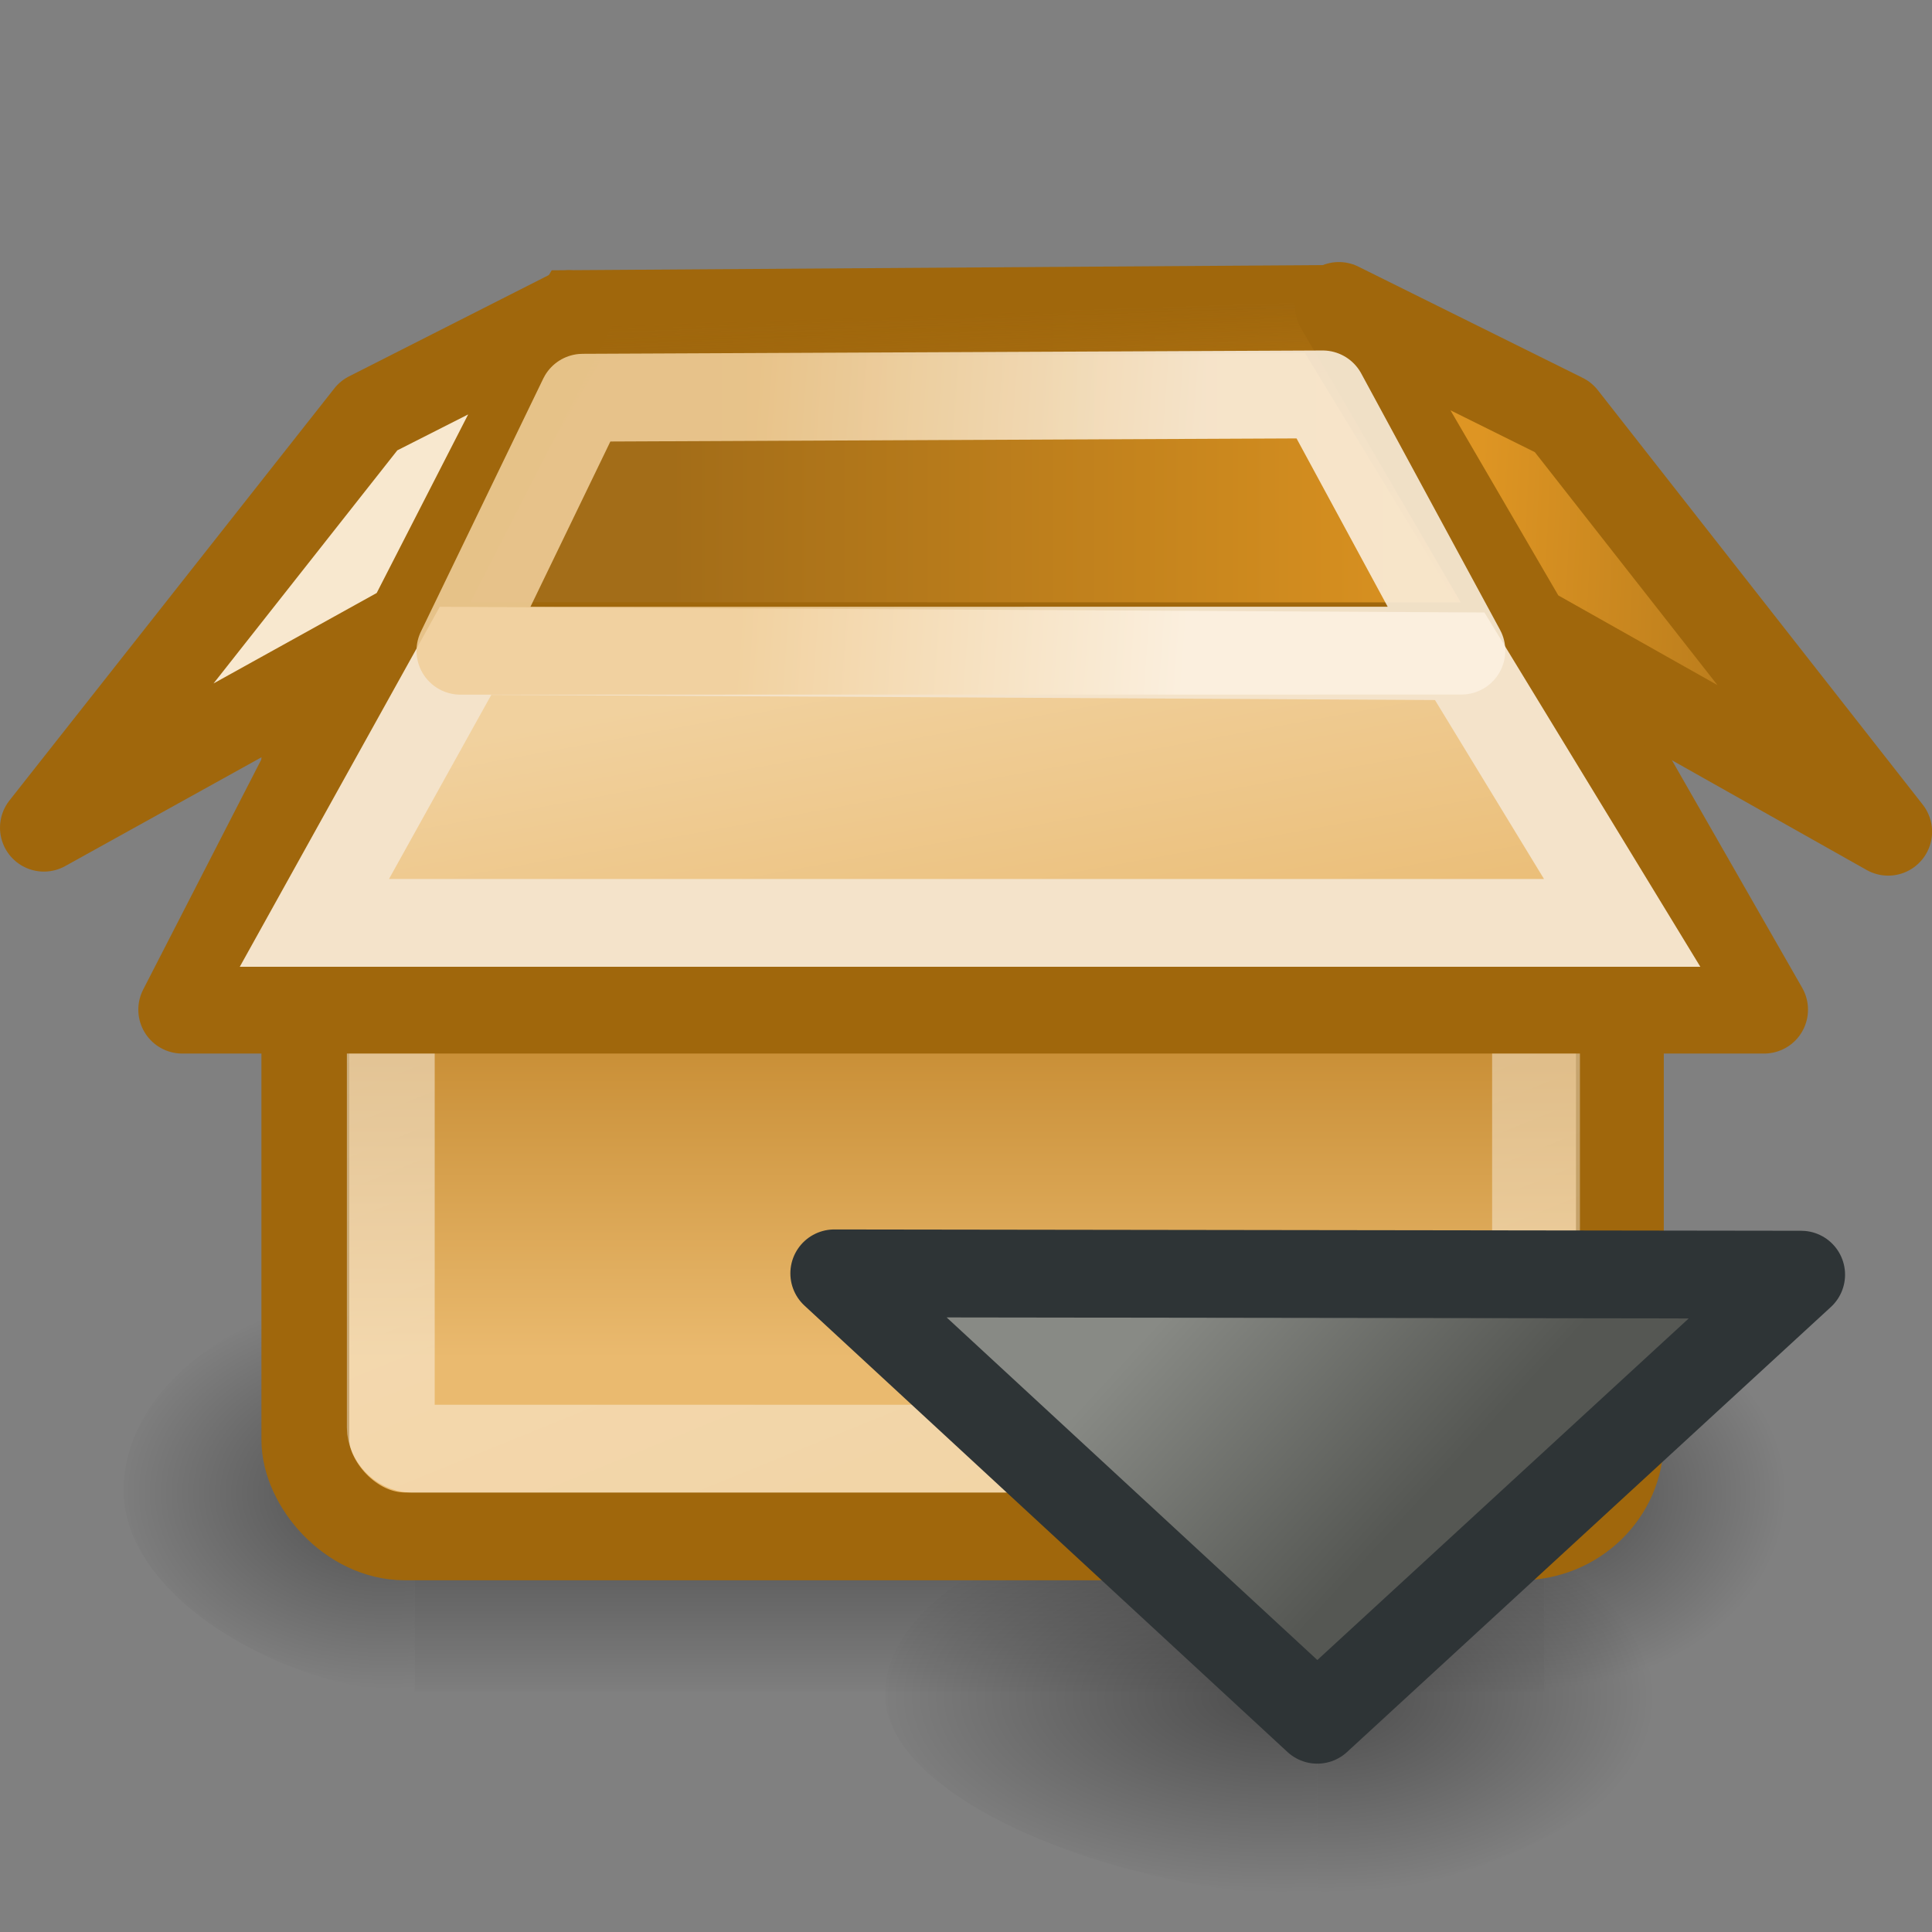 <svg xmlns="http://www.w3.org/2000/svg" xmlns:xlink="http://www.w3.org/1999/xlink" height="22" width="22">
 <rect width="100%" height="100%" fill="#808080" stroke="none"/>
 <defs>
  <linearGradient id="j">
   <stop offset="0" stop-color="#888a85"/>
   <stop offset="1" stop-color="#555753"/>
  </linearGradient>
  <linearGradient id="b">
   <stop offset="0" stop-opacity="0"/>
   <stop offset=".5"/>
   <stop offset="1" stop-opacity="0"/>
  </linearGradient>
  <linearGradient id="d">
   <stop offset="0" stop-color="#de9523"/>
   <stop offset="1" stop-color="#a36d18"/>
  </linearGradient>
  <linearGradient id="c">
   <stop offset="0" stop-color="#fbf0e0"/>
   <stop offset="1" stop-color="#f0ce99"/>
  </linearGradient>
  <linearGradient id="a">
   <stop offset="0"/>
   <stop offset="1" stop-opacity="0"/>
  </linearGradient>
  <linearGradient id="h">
   <stop offset="0" stop-color="#fff"/>
   <stop offset="1" stop-color="#fff" stop-opacity=".686"/>
  </linearGradient>
  <linearGradient id="i">
   <stop offset="0" stop-color="#eaba6f"/>
   <stop offset="1" stop-color="#b97a1b"/>
  </linearGradient>
  <linearGradient id="e">
   <stop offset="0" stop-color="#e9b96e"/>
   <stop offset="1" stop-color="#f1d19e"/>
  </linearGradient>
  <linearGradient id="f">
   <stop offset="0" stop-color="#a36d18"/>
   <stop offset="1" stop-color="#d79020"/>
  </linearGradient>
  <radialGradient r="117.143" fy="486.648" fx="605.714" cy="486.648" cx="605.714" gradientTransform="matrix(-.027 0 0 .019 20.775 7.756)" gradientUnits="userSpaceOnUse" id="o" xlink:href="#a"/>
  <radialGradient r="117.143" fy="486.648" fx="605.714" cy="486.648" cx="605.714" gradientTransform="matrix(.032 0 0 .019 -4.295 10.077)" gradientUnits="userSpaceOnUse" id="n" xlink:href="#a"/>
  <linearGradient y2="609.505" x2="302.857" y1="366.648" x1="302.857" gradientTransform="matrix(.027 0 0 .019 1.528 7.756)" gradientUnits="userSpaceOnUse" id="m" xlink:href="#b"/>
  <linearGradient id="g">
   <stop offset="0" stop-color="#a0670c"/>
   <stop offset="1" stop-color="#a0670c" stop-opacity="0"/>
  </linearGradient>
  <linearGradient y2="12.334" x2="17.696" y1="13.445" x1="30.062" gradientUnits="userSpaceOnUse" id="v" xlink:href="#c" gradientTransform="matrix(.411 0 0 .499 1.272 -.753)"/>
  <linearGradient y2="15.268" x2="47.066" y1="14.662" x1="36.289" gradientUnits="userSpaceOnUse" id="u" xlink:href="#d" gradientTransform="matrix(.456 0 0 .529 .269 -1.607)"/>
  <linearGradient y2="16.17" x2="24.119" y1="24.721" x1="25.381" gradientTransform="matrix(.456 0 0 .567 .269 -1.844)" gradientUnits="userSpaceOnUse" id="t" xlink:href="#e"/>
  <linearGradient y2="12.637" x2="34.194" y1="12.637" x1="16.149" gradientTransform="matrix(.456 0 0 .601 .269 -2.074)" gradientUnits="userSpaceOnUse" id="r" xlink:href="#f"/>
  <linearGradient y2="16.021" x2="22.072" y1="9.758" x1="21.907" gradientUnits="userSpaceOnUse" id="s" xlink:href="#g" gradientTransform="matrix(.456 0 0 .578 .269 -2.05)"/>
  <linearGradient y2="47.388" x2="30.015" y1="19.912" x1="18.707" gradientUnits="userSpaceOnUse" id="q" xlink:href="#h" gradientTransform="matrix(.438 0 0 .433 .731 .319)"/>
  <linearGradient y2="22.585" x2="24.99" y1="34.005" x1="24.99" gradientUnits="userSpaceOnUse" id="p" xlink:href="#i" gradientTransform="matrix(.468 0 0 .459 -.017 -.14)"/>
  <radialGradient xlink:href="#a" id="k" gradientUnits="userSpaceOnUse" gradientTransform="matrix(-.04 0 0 .019 38.819 10.077)" cx="605.714" cy="486.648" fx="605.714" fy="486.648" r="117.143"/>
  <radialGradient xlink:href="#a" id="l" gradientUnits="userSpaceOnUse" gradientTransform="matrix(.024 0 0 .019 2.984 7.756)" cx="605.714" cy="486.648" fx="605.714" fy="486.648" r="117.143"/>
  <linearGradient xlink:href="#j" id="w" x1="12.706" y1="15.563" x2="15.36" y2="18" gradientUnits="userSpaceOnUse"/>
 </defs>
 <path style="marker:none" d="M15 17v4.585c-2.035.009-4.92-1.027-4.92-2.293C10.08 18.027 12.35 17 15 17z" overflow="visible" color="#000" opacity=".402" fill="url(#k)"/>
 <path d="M17.584 14.679v4.585c1.248.009 3.016-1.027 3.016-2.293 0-1.265-1.392-2.292-3.016-2.292z" style="marker:none" overflow="visible" color="#000" opacity=".402" fill="url(#l)"/>
 <rect overflow="visible" style="marker:none" width="12.86" height="4.585" x="4.724" y="14.679" color="#000" opacity=".402" fill="url(#m)"/>
 <path overflow="visible" style="marker:none" d="M15 17v4.585c1.65.009 3.986-1.027 3.986-2.293C18.986 18.027 17.146 17 15 17z" color="#000" opacity=".402" fill="url(#n)"/>
 <path overflow="visible" d="M4.724 14.679v4.585c-1.371.009-3.316-1.027-3.316-2.293 0-1.265 1.531-2.292 3.316-2.292z" style="marker:none" color="#000" opacity=".402" fill="url(#o)"/>
 <rect overflow="visible" display="block" style="marker:none" width="14.969" height="10.617" x="3.477" y="6.878" rx="1.135" ry="1.1" color="#000" fill="url(#p)" stroke="#a0670c"/>
 <rect overflow="visible" display="block" ry=".241" rx=".241" y="7.36" x="4.45" height="9.136" width="13.041" style="marker:none" color="#000" opacity=".481" fill="none" stroke="url(#q)"/>
 <path d="M4.267 7.512L6.57 3.576l8.57-.058 2.38 3.915z" fill="url(#r)" fill-rule="evenodd" stroke="url(#s)"/>
 <path overflow="visible" display="block" style="marker:none" d="M17.72 7.36l2.368 4.137H2.075l2.126-4.14z" color="#000" fill="url(#t)" stroke="#a0670c" stroke-linecap="round" stroke-linejoin="round"/>
 <path overflow="visible" display="block" style="marker:none" d="M15.246 3.484l2.135 3.665 4.12 2.322-3.7-4.72z" color="#000" fill="url(#u)" stroke="#a0670c" stroke-linecap="round" stroke-linejoin="round"/>
 <path overflow="visible" display="block" d="M6.478 3.577L4.665 7.116.5 9.425l3.7-4.693z" style="marker:none" color="#000" fill="#f8e8cf" stroke="#a0670c" stroke-linecap="round" stroke-linejoin="round"/>
 <path overflow="visible" display="block" d="M16.622 7.473l1.85 3.036H3.58l1.721-3.098z" style="marker:none" color="#000" fill="none" stroke="#f4e3ca"/>
 <path d="M5.243 7.41l1.393-2.881 8.425-.038 1.58 2.918z" opacity=".88" fill="none" stroke="url(#v)" stroke-linecap="round" stroke-linejoin="round"/>
 <path d="M20.51 14.515L15 19.583 9.5 14.5z" fill="url(#w)" stroke="#2e3436" stroke-linecap="round" stroke-linejoin="round"/>
</svg>

